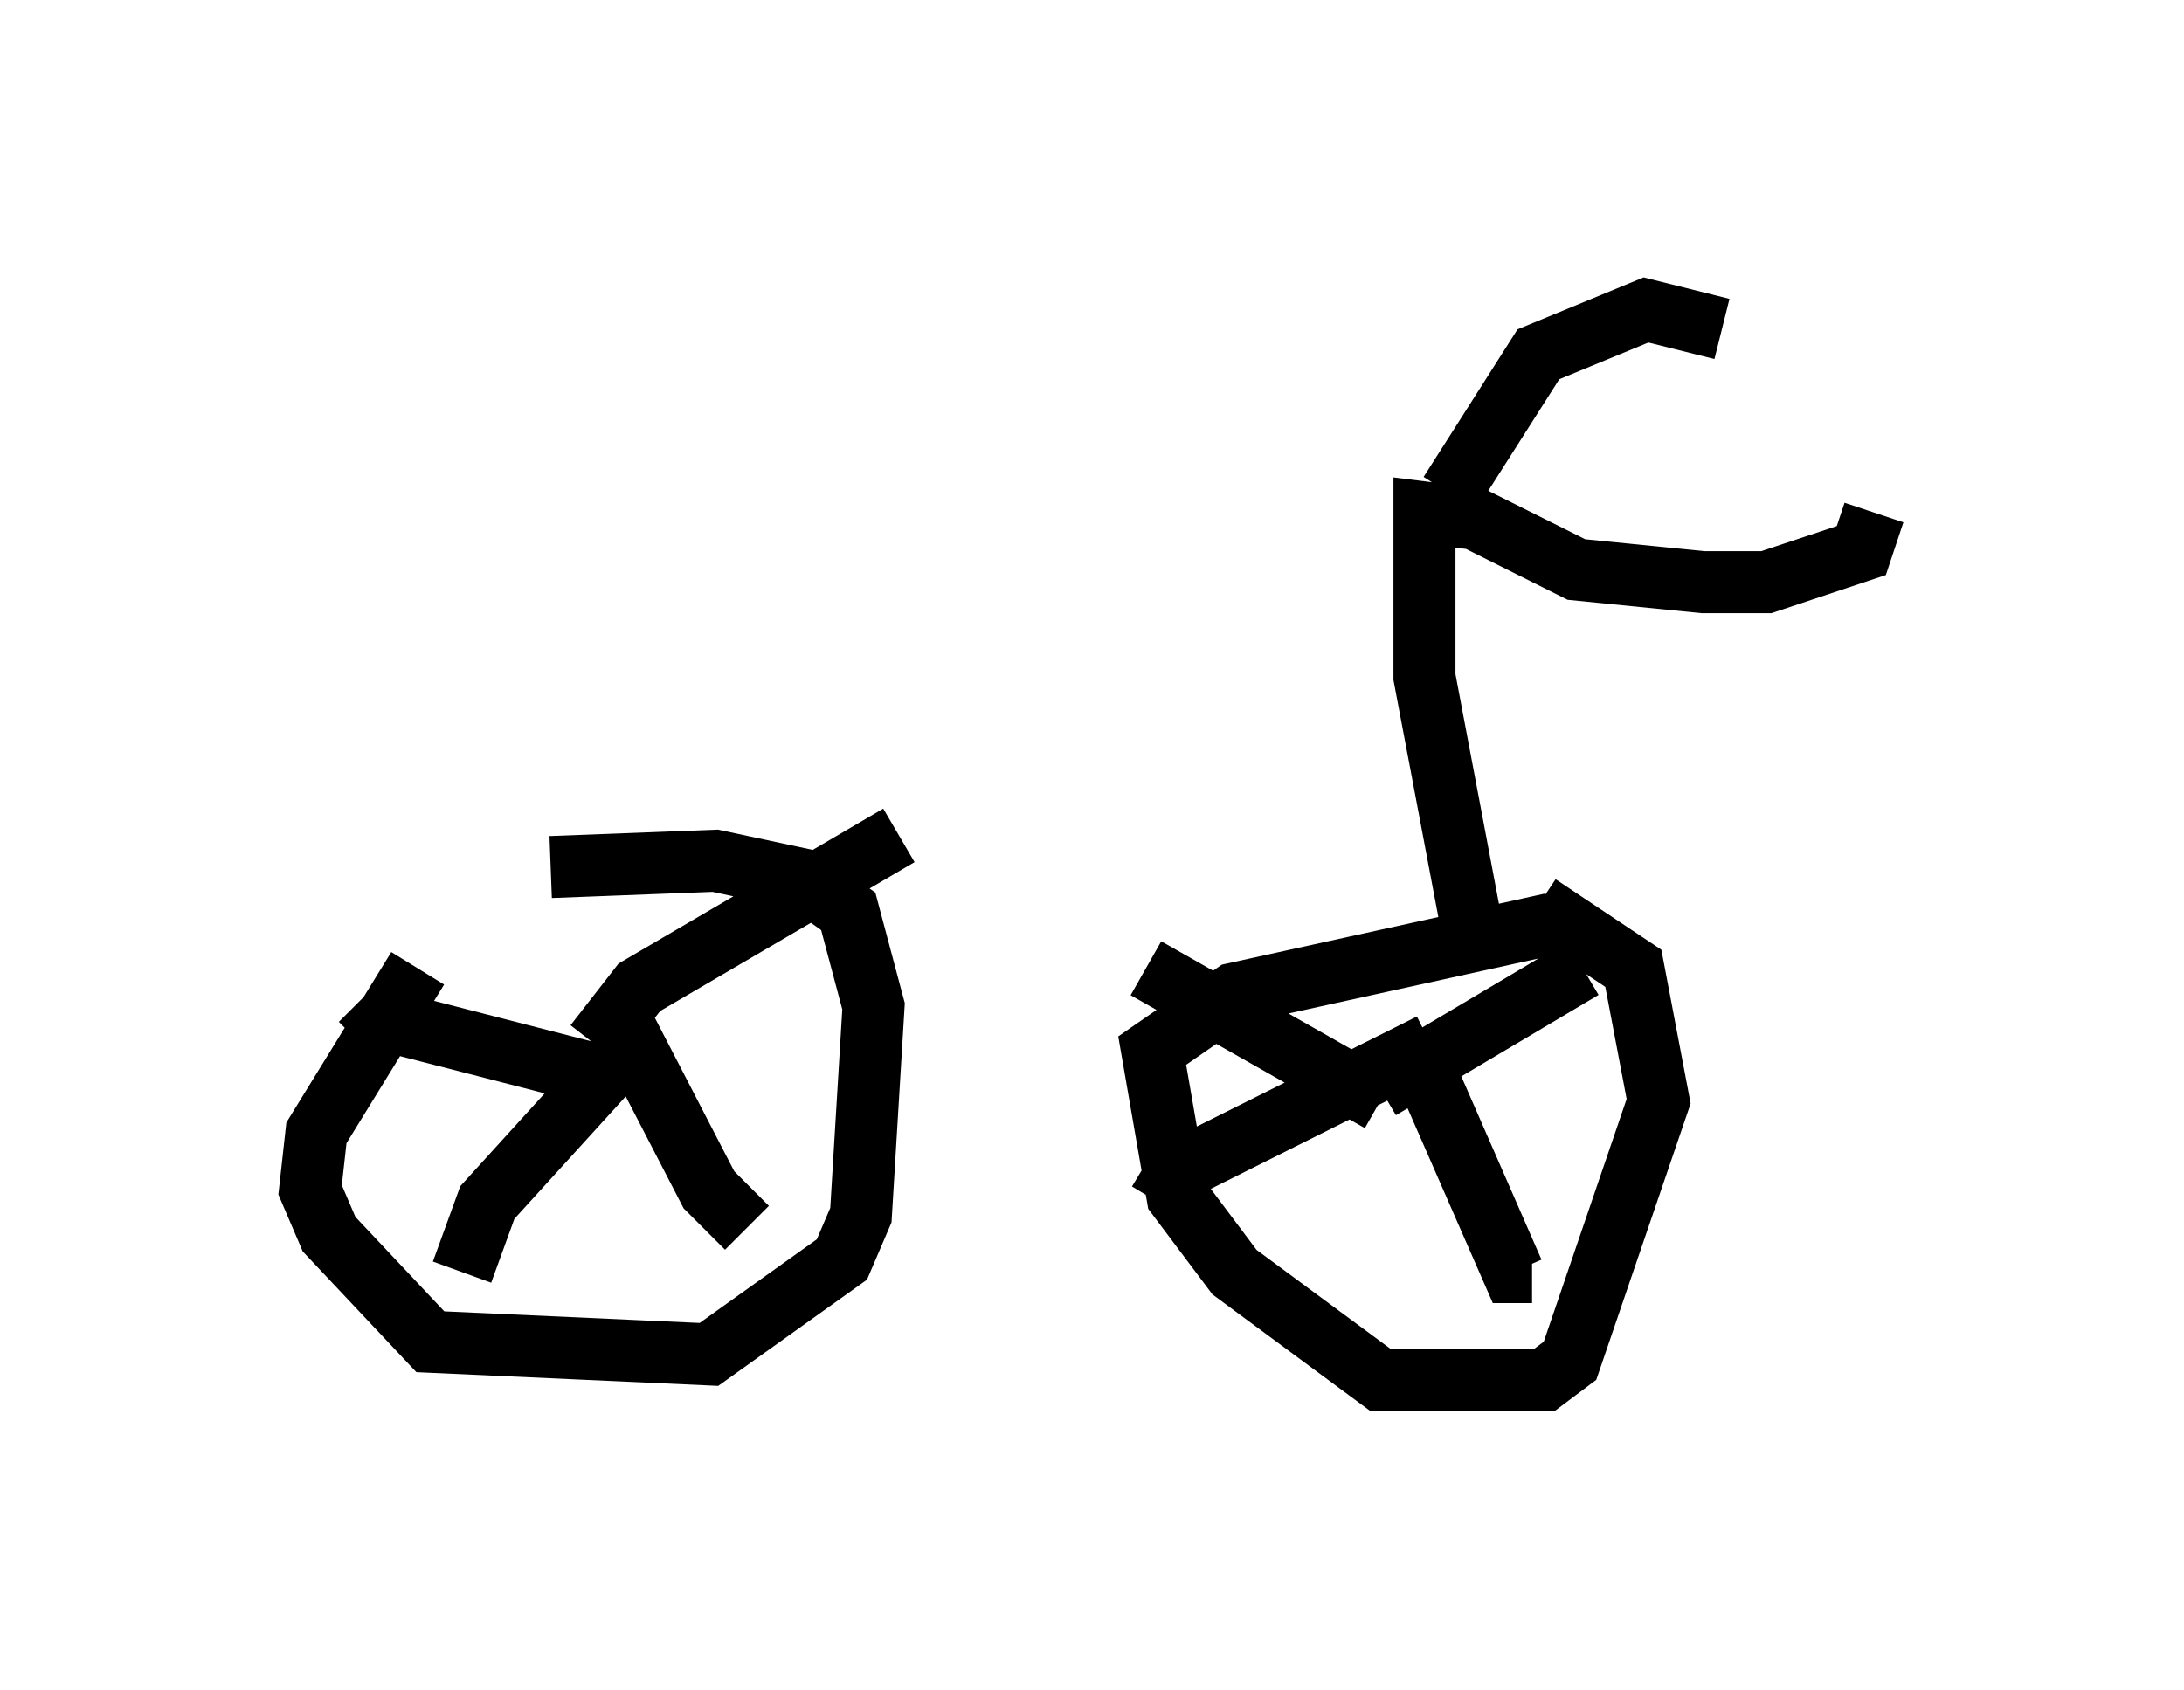 <?xml version="1.0" encoding="utf-8" ?>
<svg baseProfile="full" height="27.252" version="1.1" width="35.215" xmlns="http://www.w3.org/2000/svg" xmlns:ev="http://www.w3.org/2001/xml-events" xmlns:xlink="http://www.w3.org/1999/xlink"><defs /><rect fill="white" height="27.252" width="35.215" x="0" y="0" /><path d="M9.185, 14.494 m-2.45, 1.123 l-1.633, 2.654 -0.102, 0.919 l0.306, 0.715 1.633, 1.735 l4.492, 0.204 2.144, -1.531 l0.306, -0.715 0.204, -3.369 l-0.408, -1.531 -0.715, -0.51 l-1.429, -0.306 -2.654, 0.102 m0.0, 3.675 l0.0, 0.0 m0.715, -0.817 l0.715, -0.919 4.185, -2.45 m-4.594, 2.756 l1.531, 2.96 0.613, 0.613 m-2.144, -2.654 l-2.042, 2.246 -0.408, 1.123 m2.246, -3.165 l-3.573, -0.919 -0.306, -0.306 m19.192, -1.225 l-5.104, 1.123 -1.327, 0.919 l0.408, 2.348 0.919, 1.225 l2.348, 1.735 2.654, 0.0 l0.408, -0.306 1.429, -4.185 l-0.408, -2.144 -1.531, -1.021 m-2.552, 2.96 l3.267, -1.94 m-2.552, 1.633 l1.429, 3.267 0.306, 0.0 m-1.633, -3.675 l-4.083, 2.042 -0.306, 0.51 m3.573, -1.633 l-3.777, -2.144 m5.206, -0.919 l-0.715, -3.777 0.0, -2.654 l0.817, 0.102 1.633, 0.817 l2.042, 0.204 1.021, 0.0 l1.531, -0.51 0.204, -0.613 m-6.84, -0.306 l1.429, -2.246 1.735, -0.715 l1.225, 0.306 " fill="none" stroke="black" stroke-width="1" /></svg>